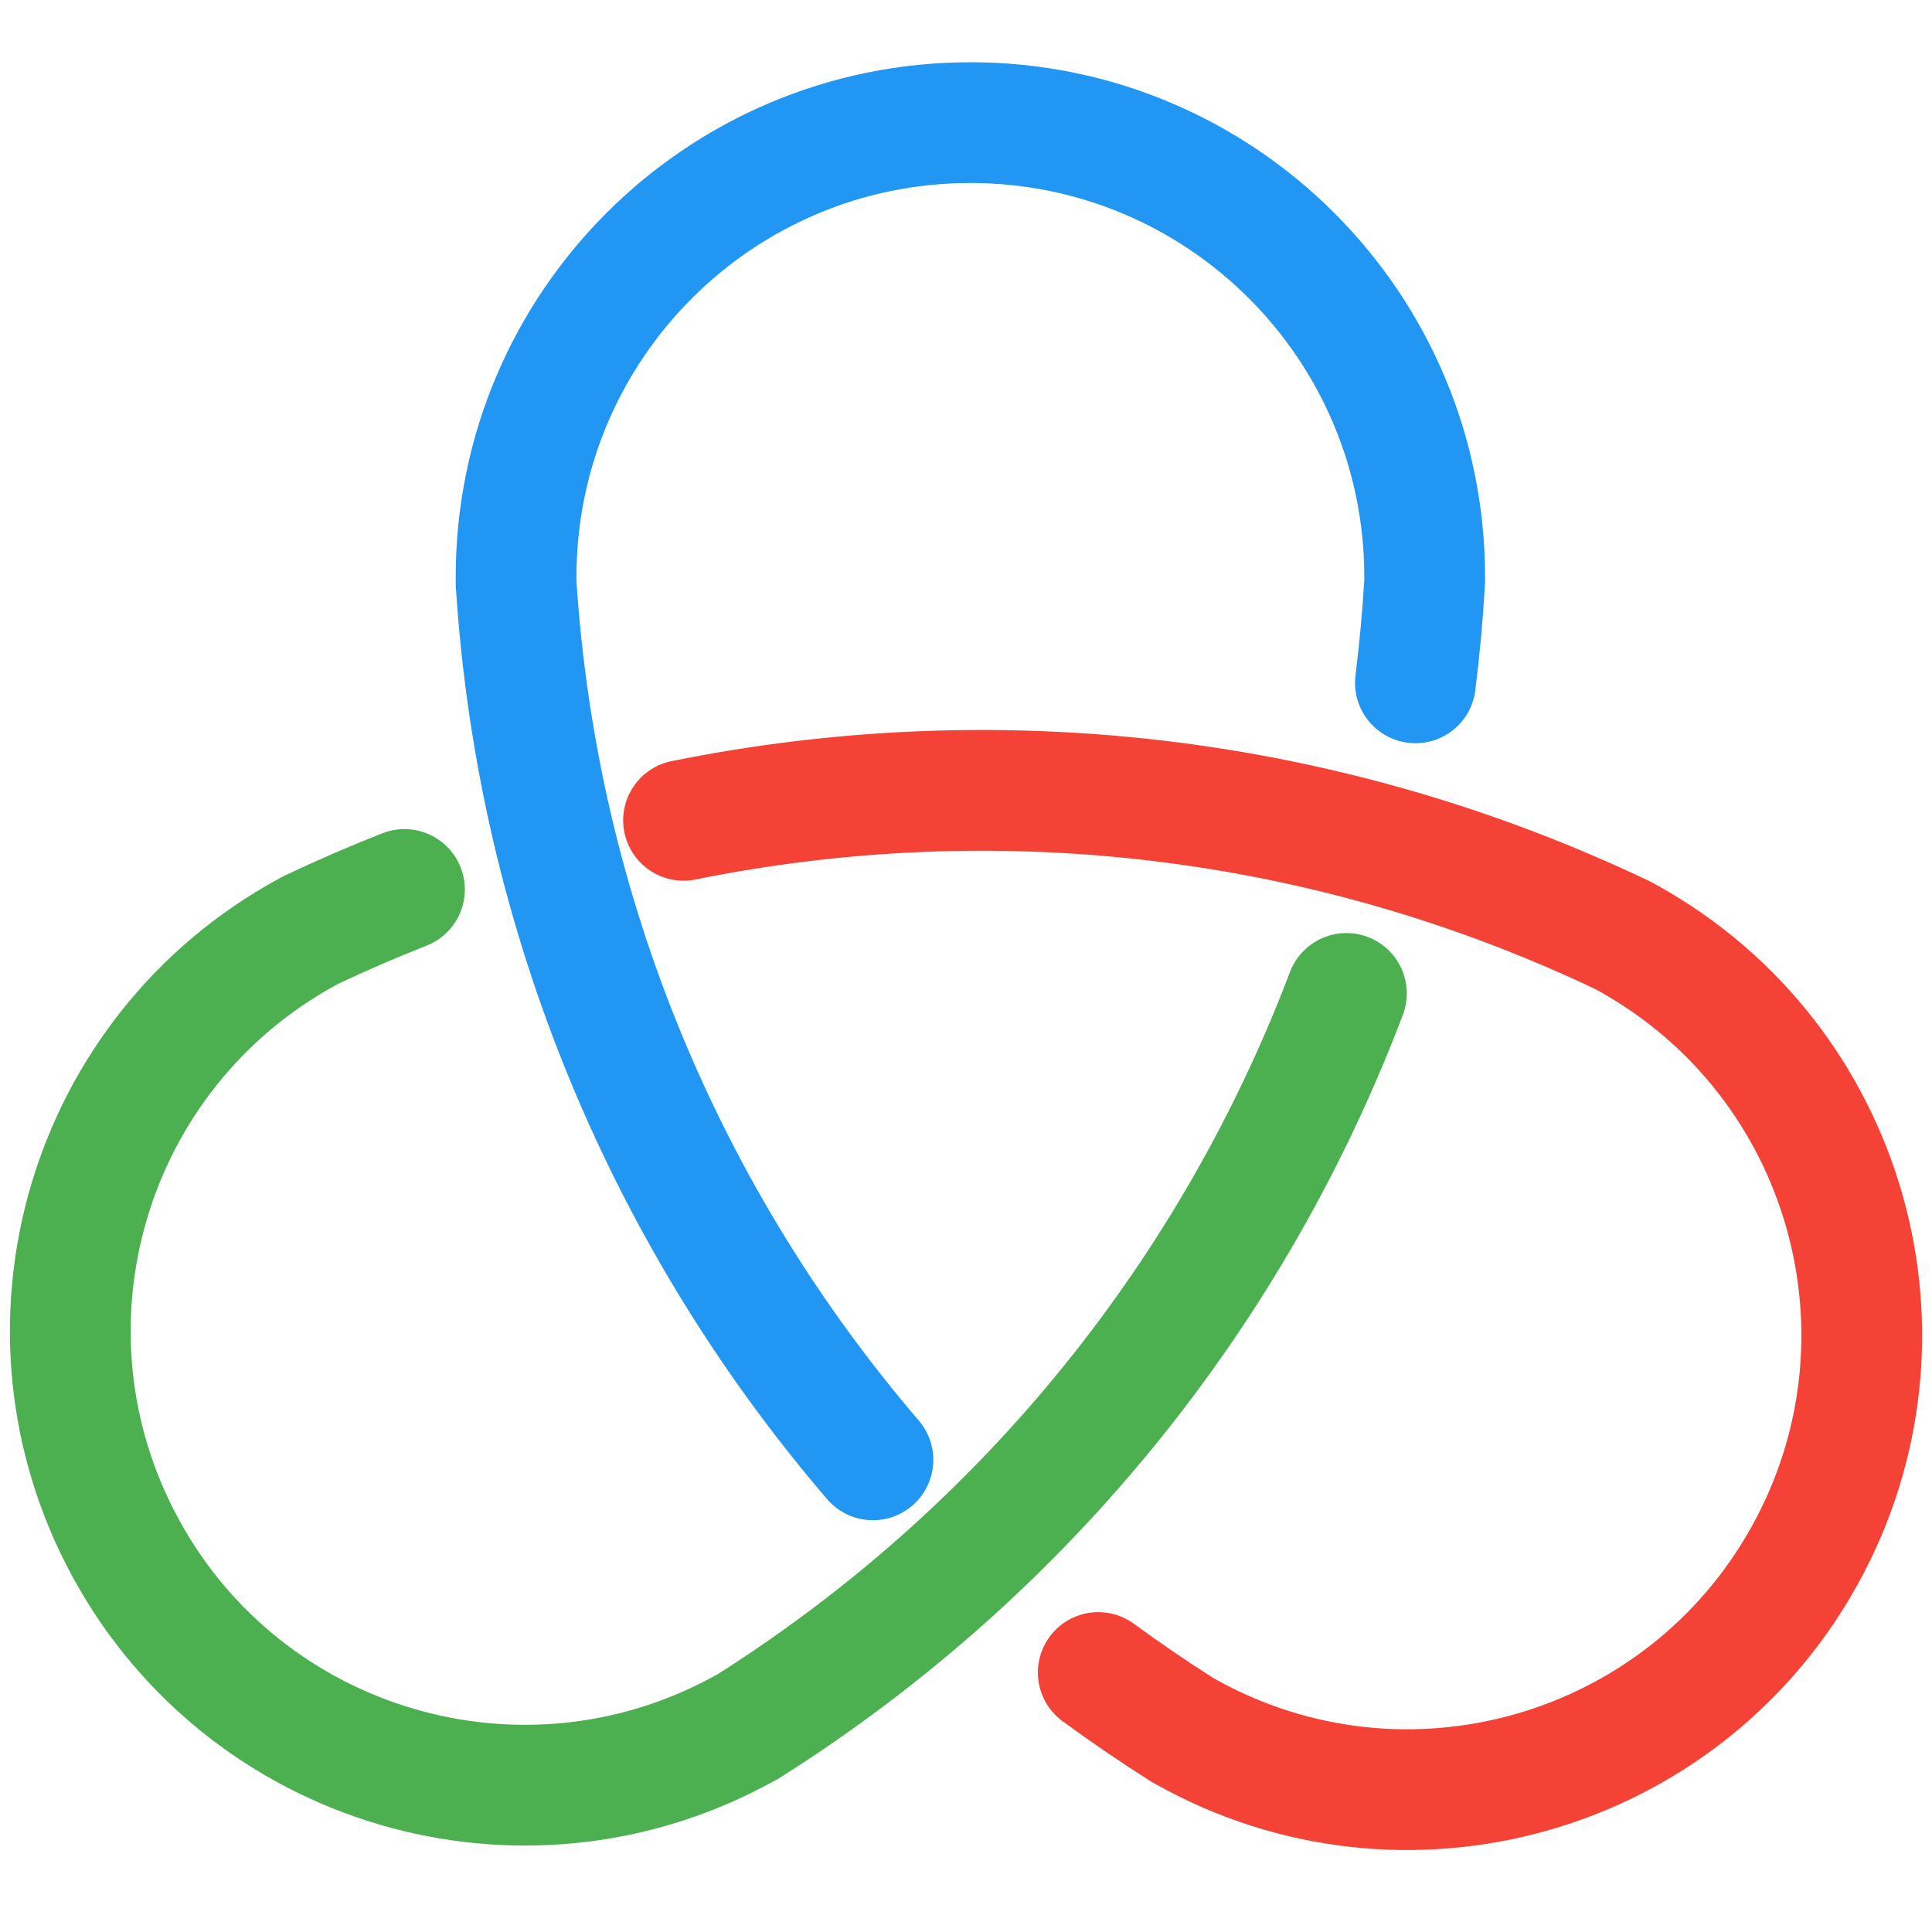 <?xml version="1.0" encoding="utf-8"?>
<!-- Generator: Adobe Illustrator 16.0.0, SVG Export Plug-In . SVG Version: 6.00 Build 0)  -->
<!DOCTYPE svg PUBLIC "-//W3C//DTD SVG 1.1//EN" "http://www.w3.org/Graphics/SVG/1.1/DTD/svg11.dtd">
<svg version="1.1" id="logo" xmlns="http://www.w3.org/2000/svg" xmlns:xlink="http://www.w3.org/1999/xlink" x="0px" y="0px"
	 width="64px" height="64px" viewBox="0 0 64 64" enable-background="new 0 0 64 64" xml:space="preserve">
<path fill="none" stroke="#2196F3" stroke-width="4" stroke-linecap="round" stroke-miterlimit="10" d="M28.917,48.359
	c-6.781-7.913-11.114-17.986-11.821-29.046v-0.202c0-8.311,6.738-15.049,15.049-15.049c8.312,0,15.049,6.738,15.049,15.049v0.15
	c-0.065,1.13-0.169,2.25-0.307,3.359"/>
<path fill="none" stroke="#F44336" stroke-width="4" stroke-linecap="round" stroke-miterlimit="10" d="M22.643,27.174
	c10.215-2.07,21.122-0.95,31.128,3.816l0.178,0.099c7.259,4.043,9.864,13.208,5.816,20.469c-4.045,7.26-13.209,9.867-20.468,5.82
	l-0.133-0.075c-0.953-0.604-1.882-1.24-2.783-1.899"/>
<path fill="none" stroke="#4CAF50" stroke-width="4" stroke-linecap="round" stroke-miterlimit="10" d="M44.602,32.909
	c-3.699,9.743-10.467,18.37-19.836,24.29l-0.179,0.096c-7.296,3.981-16.437,1.294-20.418-6.002
	c-3.98-7.296-1.293-16.436,6.002-20.417l0.131-0.071c1.023-0.484,2.056-0.931,3.096-1.34"/>
</svg>
